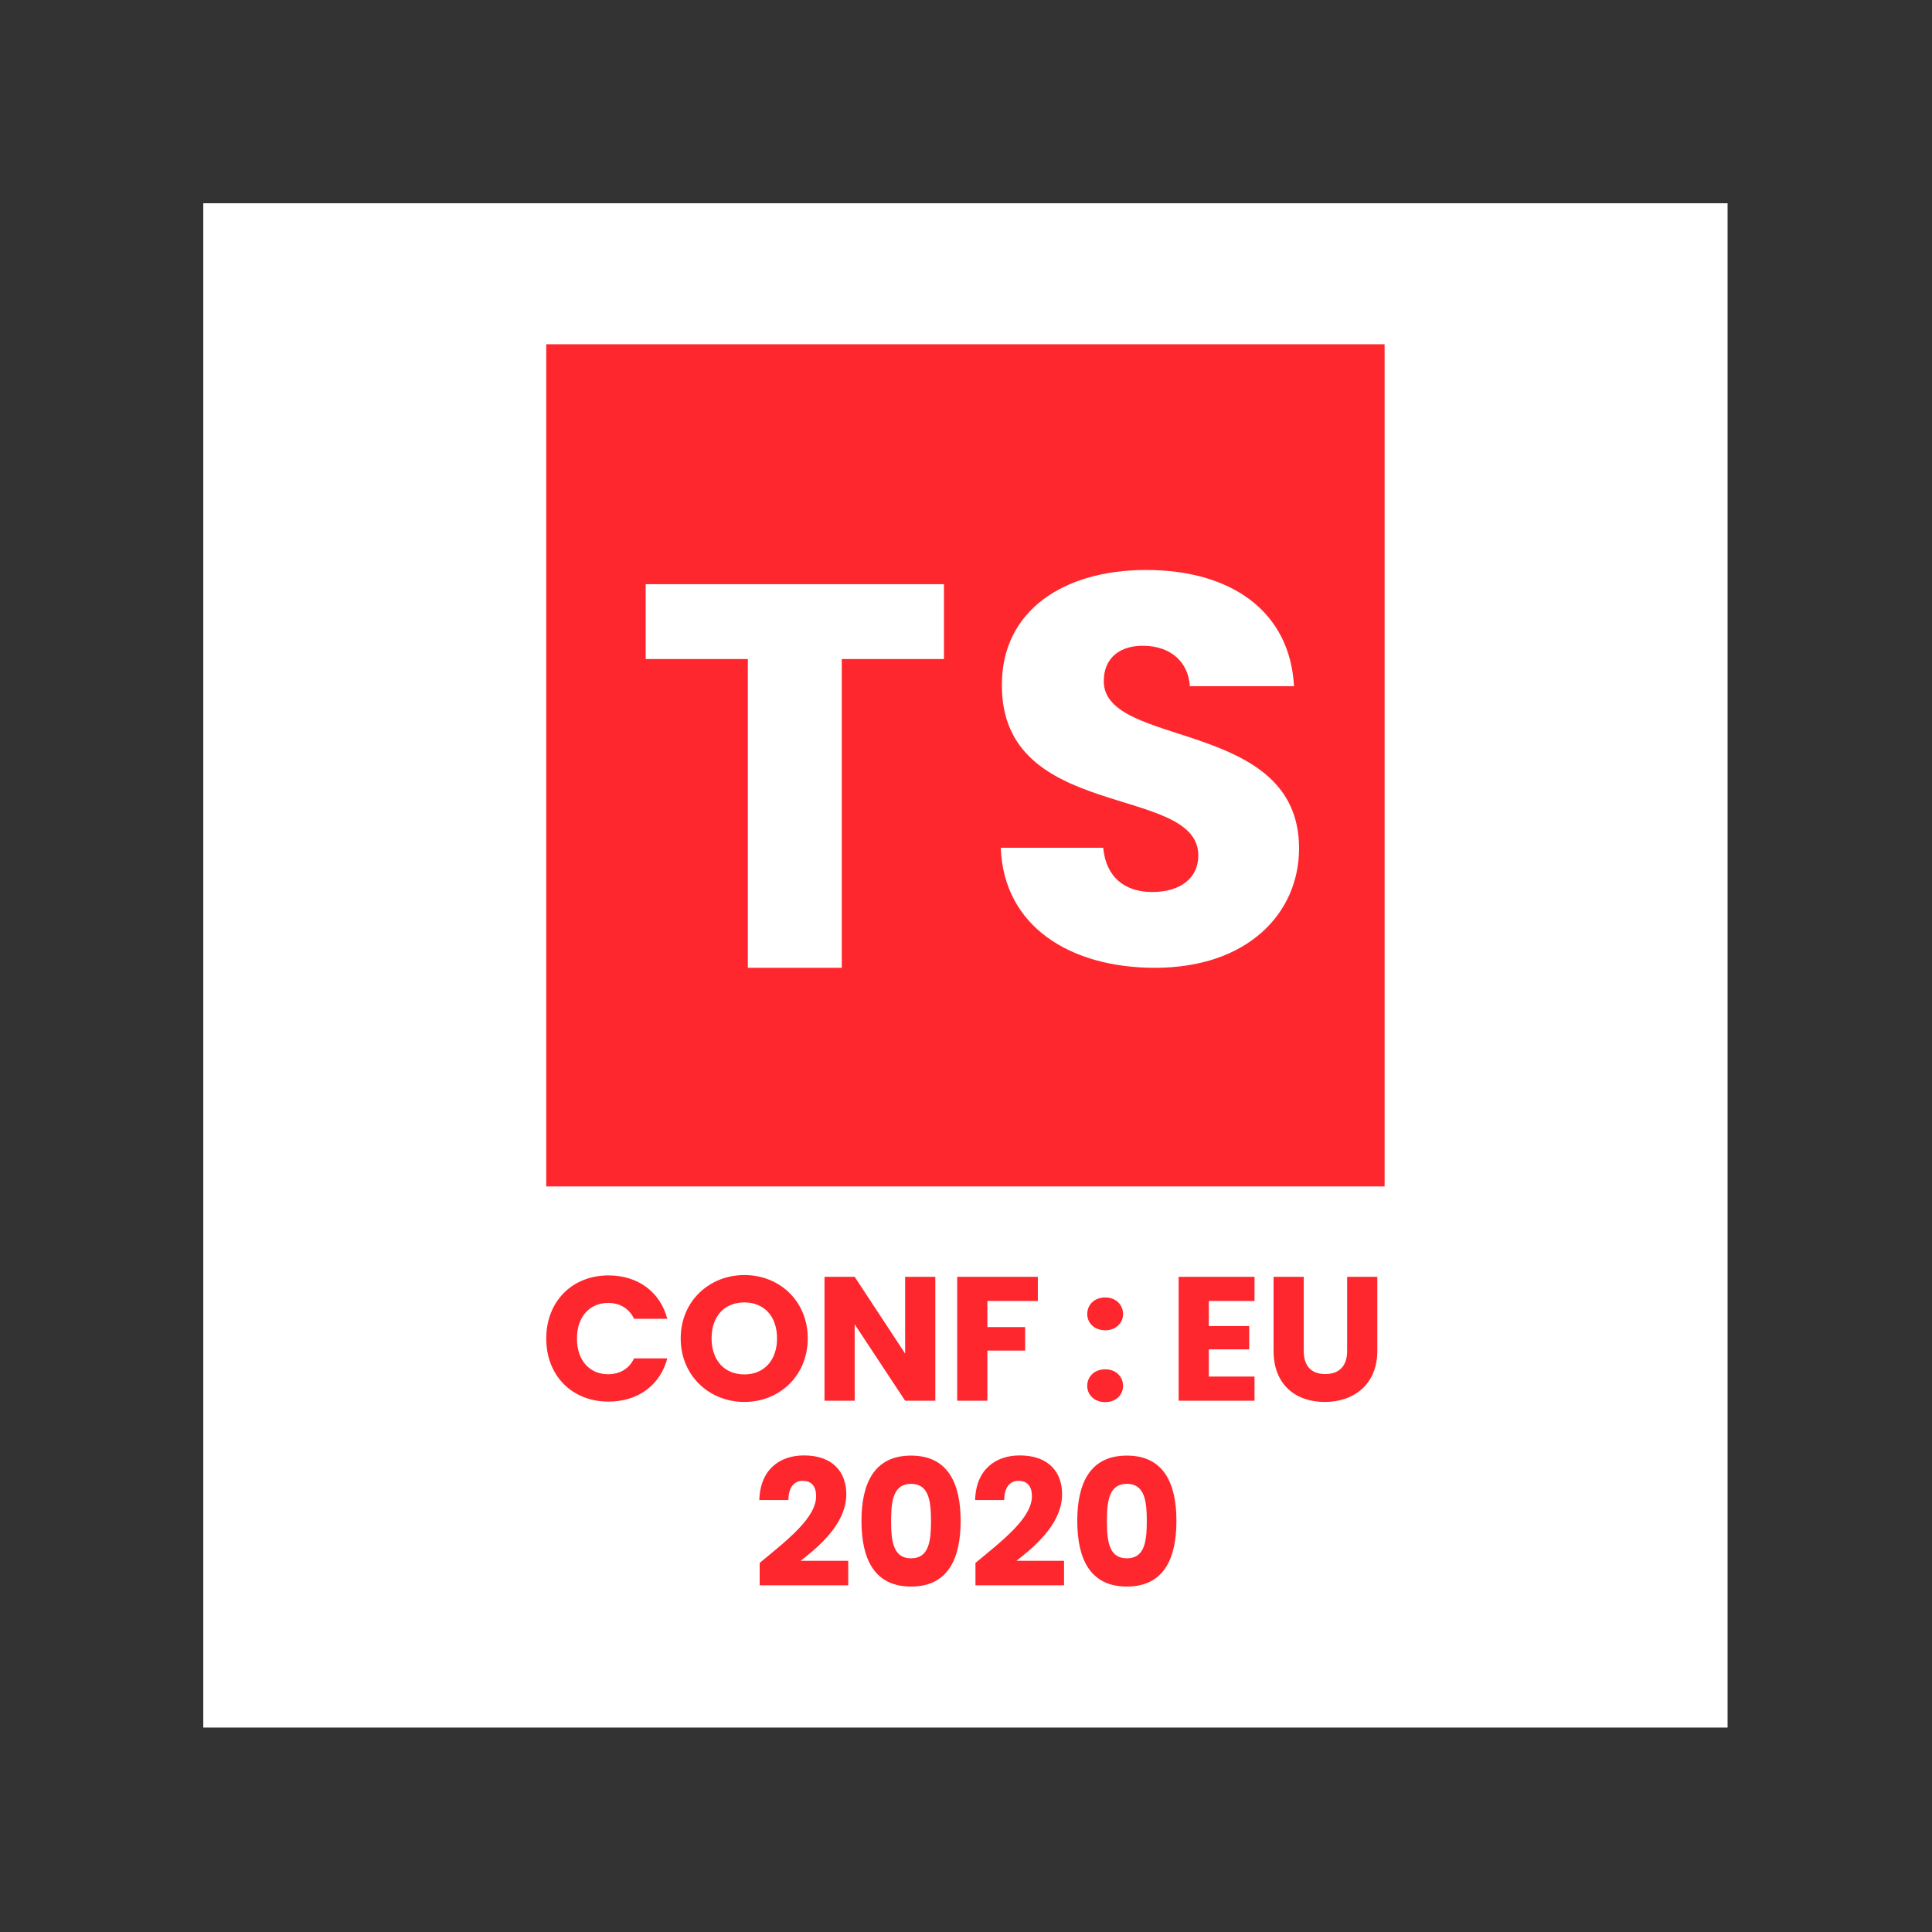 <?xml version="1.0" encoding="UTF-8" standalone="no"?><!DOCTYPE svg PUBLIC "-//W3C//DTD SVG 1.1//EN" "http://www.w3.org/Graphics/SVG/1.1/DTD/svg11.dtd"><svg width="100%" height="100%" viewBox="0 0 998 998" version="1.1" xmlns="http://www.w3.org/2000/svg" xmlns:xlink="http://www.w3.org/1999/xlink" xml:space="preserve" xmlns:serif="http://www.serif.com/" style="fill-rule:evenodd;clip-rule:evenodd;stroke-linejoin:round;stroke-miterlimit:2;"><rect x="0" y="0" width="998" height="998" fill="#333333" stroke="none"/><rect id="Sponsor-logos" serif:id="Sponsor logos" x="-1001.5" y="-344.5" width="2937.87" height="3510.43" style="fill:none;"/><g id="Group-2"><rect id="Rectangle" x="105.007" y="104.995" width="787.397" height="787.397" style="fill:#fff;"/><g id="a_logo_tsconf-3x" serif:id="a_logo_tsconf@3x"><path id="Path" d="M282.172,177.83l433.068,0l0,435.037l-433.068,0l0,-435.037Z" style="fill:#fe272d;fill-rule:nonzero;"/><g id="Group"><path id="Shape" d="M333.532,340.442l52.78,0l0,159.49l48.523,0l0,-159.49l52.78,0l0,-38.673l-154.083,0l0,38.673Zm337.515,97.753c0,33.727 -26.747,61.737 -74.425,61.737c-43.899,0 -78.204,-21.436 -79.658,-62.022l52.911,0c1.454,15.434 11.339,22.865 25.293,22.865c14.536,0 23.839,-7.145 23.839,-18.864c0,-37.156 -102.043,-17.149 -101.461,-88.317c0,-38.014 31.688,-59.164 74.424,-59.164c44.481,0 74.425,21.722 76.46,60.021l-53.783,0c-0.873,-12.862 -10.176,-20.579 -23.549,-20.865c-11.919,-0.285 -20.932,5.717 -20.932,18.293c0,34.869 100.881,19.149 100.881,86.316Z" style="fill:#fff;fill-rule:nonzero;"/><path id="Shape1" serif:id="Shape" d="M282.172,691.468c0,19.147 13.307,32.549 32.175,32.549c15.221,0 26.706,-8.479 30.352,-22.337l-17.136,0c-2.643,5.47 -7.474,8.205 -13.399,8.205c-9.57,0 -16.133,-7.111 -16.133,-18.417c0,-11.305 6.563,-18.417 16.133,-18.417c5.925,0 10.756,2.735 13.399,8.206l17.136,0c-3.646,-13.859 -15.131,-22.429 -30.352,-22.429c-18.868,0 -32.175,13.494 -32.175,32.64Zm135.08,-0.091c0,-19.238 -14.492,-32.731 -32.722,-32.731c-18.138,0 -32.904,13.493 -32.904,32.731c0,19.238 14.766,32.822 32.904,32.822c18.139,0 32.722,-13.584 32.722,-32.822Zm-49.675,0c0,-11.397 6.562,-18.599 16.953,-18.599c10.209,0 16.862,7.202 16.862,18.599c0,11.214 -6.653,18.599 -16.862,18.599c-10.391,0 -16.953,-7.385 -16.953,-18.599Zm99.988,-31.82l0,39.661l-26.068,-39.661l-15.586,0l0,64.004l15.586,0l0,-39.478l26.068,39.478l15.587,0l0,-64.004l-15.587,0Zm26.889,64.004l15.586,0l0,-25.893l19.506,0l0,-12.126l-19.506,0l0,-13.494l26.068,0l0,-12.491l-41.654,0l0,64.004Zm85.679,-7.658c0,-4.832 -3.738,-8.571 -9.206,-8.571c-5.56,0 -9.297,3.739 -9.297,8.571c0,4.65 3.737,8.388 9.297,8.388c5.468,0 9.206,-3.738 9.206,-8.388Zm0,-37.108c0,-4.832 -3.738,-8.57 -9.206,-8.57c-5.56,0 -9.297,3.738 -9.297,8.57c0,4.65 3.737,8.388 9.297,8.388c5.468,0 9.206,-3.738 9.206,-8.388Zm67.904,-19.238l-39.193,0l0,64.004l39.193,0l0,-12.49l-23.607,0l0,-14.041l20.873,0l0,-12.035l-20.873,0l0,-12.947l23.607,0l0,-12.491Zm9.844,38.202l0,-38.202l15.586,0l0,38.293c0,7.568 3.738,11.944 11.12,11.944c7.383,0 11.303,-4.376 11.303,-11.944l0,-38.293l15.586,0l0,38.202c0,17.688 -12.396,26.44 -27.162,26.44c-14.857,0 -26.433,-8.752 -26.433,-26.44Z" style="fill:#fe272d;fill-rule:nonzero;"/><path id="Shape2" serif:id="Shape" d="M392.413,818.917l45.756,0l0,-12.673l-24.61,0l2.298,-1.793c10.071,-8.004 21.309,-19.034 21.309,-32.58c0,-11.214 -6.745,-20.058 -21.875,-20.058c-12.123,0 -22.605,6.929 -23.06,23.067l15.039,0c0,-6.291 2.734,-9.938 7.383,-9.938c4.74,0 6.927,3.1 6.927,7.932c0,11.215 -15.039,22.794 -29.167,34.464l0,11.579Zm52.592,-33.278c0,19.693 6.654,33.916 25.612,33.916c18.959,0 25.613,-14.223 25.613,-33.916c0,-19.511 -6.654,-33.735 -25.613,-33.735c-18.958,0 -25.612,14.224 -25.612,33.735Zm35.908,-1.089l0.004,1.089c0,10.576 -1.094,19.328 -10.3,19.328c-9.206,0 -10.299,-8.752 -10.299,-19.328l0.019,-2.166c0.178,-9.277 1.732,-16.981 10.28,-16.981c8.877,0 10.212,8.308 10.296,18.058Zm22.973,34.367l45.756,0l0,-12.673l-24.61,0l2.298,-1.793c10.071,-8.004 21.31,-19.034 21.31,-32.58c0,-11.214 -6.745,-20.058 -21.876,-20.058c-12.122,0 -22.604,6.929 -23.06,23.067l15.039,0c0,-6.291 2.735,-9.938 7.383,-9.938c4.74,0 6.927,3.1 6.927,7.932c0,11.215 -15.039,22.794 -29.167,34.464l0,11.579Zm52.592,-33.278c0,19.693 6.654,33.916 25.613,33.916c18.958,0 25.612,-14.223 25.612,-33.916c0,-19.511 -6.654,-33.735 -25.612,-33.735c-18.959,0 -25.613,14.224 -25.613,33.735Zm35.912,0l-0.046,3.328c-0.281,9.023 -2.034,16 -10.253,16c-8.877,0 -10.212,-8.138 -10.296,-18.202l-0.004,-1.126c0,-10.212 1.094,-19.147 10.3,-19.147c9.206,0 10.299,8.935 10.299,19.147Z" style="fill:#fe272d;fill-rule:nonzero;"/></g></g></g></svg>